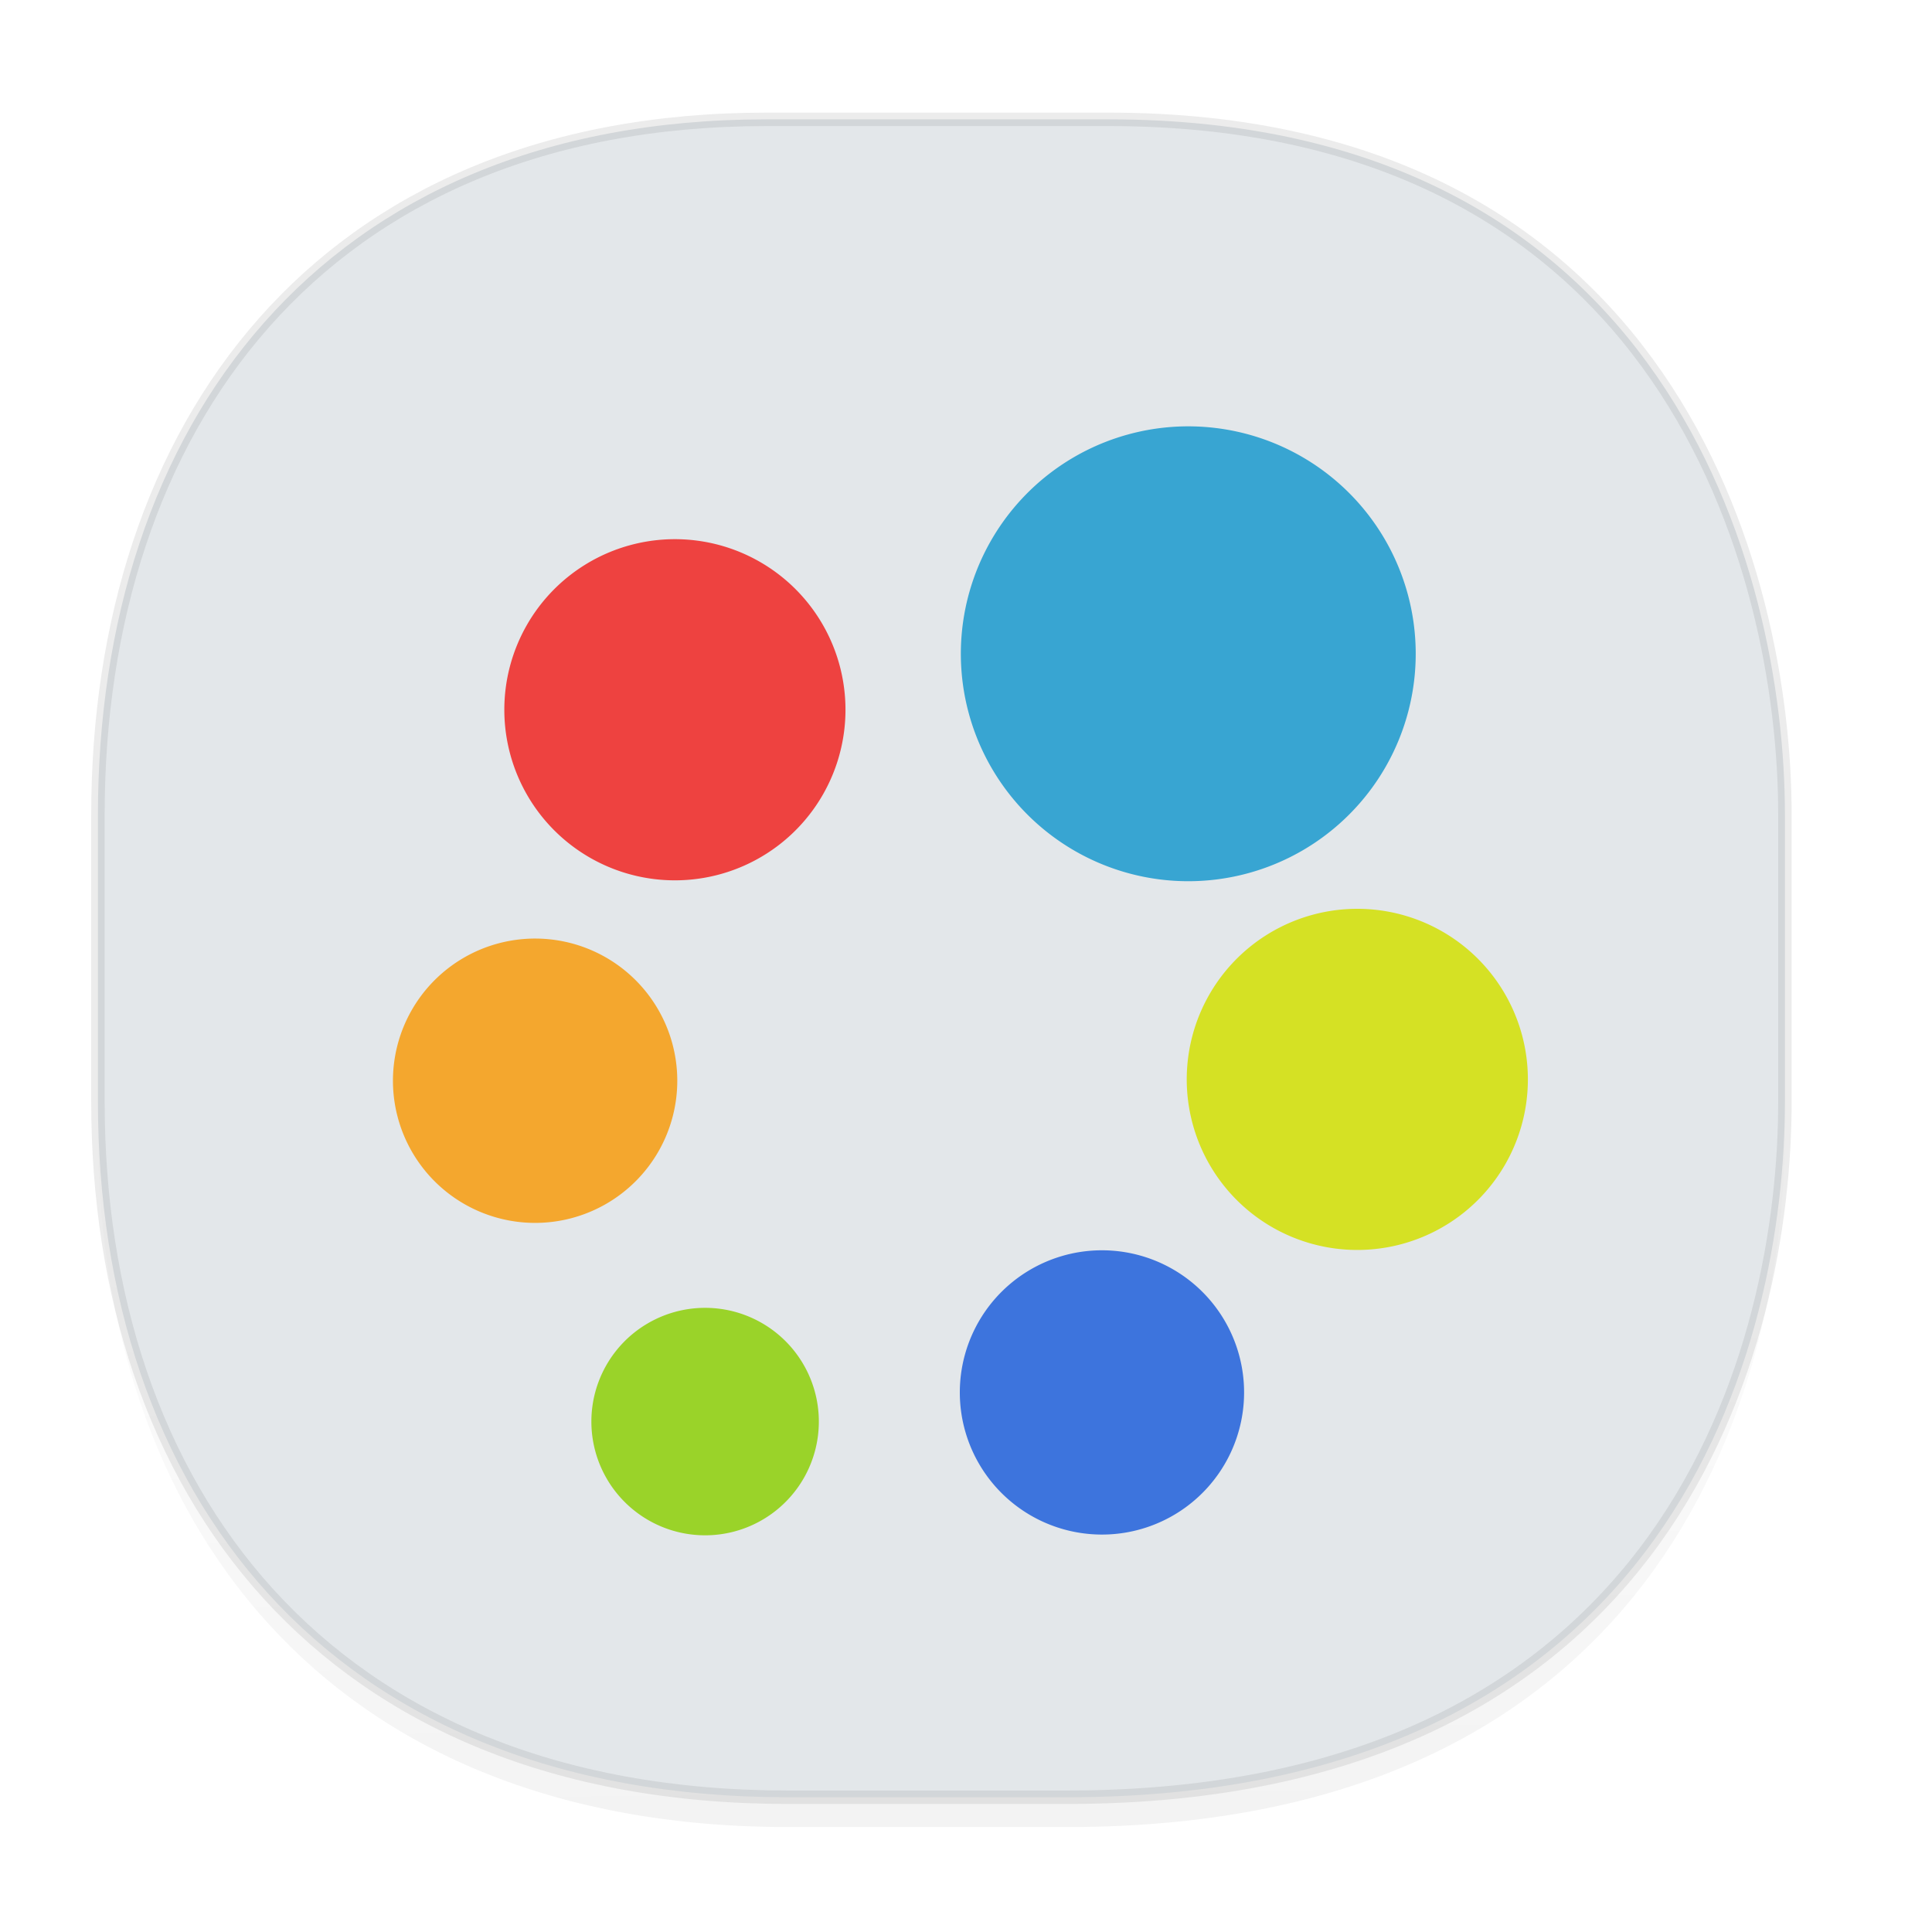 <svg xmlns="http://www.w3.org/2000/svg" xmlns:xlink="http://www.w3.org/1999/xlink" width="48" height="48" version="1.1" id="svg38"><defs id="defs22"><linearGradient id="linearGradient4488"><stop id="stop4490" offset="0" stop-color="#000" stop-opacity=".047"/><stop id="stop4492" offset="1" stop-color="#000" stop-opacity="0"/></linearGradient><style id="style4511"/><style id="style4511-26"/><style id="style4511-9"/><style id="style4552"/><style id="style4511-2"/><linearGradient gradientTransform="translate(-63.205 2.216) scale(.304)" xlink:href="#linearGradient4488" id="linearGradient4160" x1="288.112" y1="141.785" x2="287.575" y2="79.008" gradientUnits="userSpaceOnUse"/><linearGradient id="ButtonShadow-1" y2="7.016" gradientUnits="userSpaceOnUse" y1="92.54" gradientTransform="scale(1.006 .994)" x2="45.448" x1="45.448"><stop offset="0" id="stop2-3675356-8"/><stop stop-opacity=".588" offset="1" id="stop4-291-8"/></linearGradient><clipPath id="clipPath3625-7"><path d="M0 0v96h96V0H0zm12 6h72c3.324 0 6 2.676 6 6v72c0 3.324-2.676 6-6 6H12c-3.324 0-6-2.676-6-6V12c0-3.324 2.676-6 6-6z" id="path29-0" fill="#fff"/></clipPath><filter id="filter3174-5" color-interpolation-filters="sRGB"><feGaussianBlur stdDeviation="1.71" id="feGaussianBlur12-2"/></filter><linearGradient id="linearGradient3643-7" y2="90.015" gradientUnits="userSpaceOnUse" y1="6" x2="44.512" x1="44.512"><stop stop-color="#f0f0f0" offset="0" id="stop32-9"/><stop stop-color="#aaa" offset="1" id="stop34-19"/></linearGradient><linearGradient id="linearGradient3188-6" x1="36.357" xlink:href="#linearGradient4939" gradientUnits="userSpaceOnUse" x2="36.357" y1="6" y2="63.893"/><linearGradient id="linearGradient4939"><stop id="stop4941" offset="0" stop-color="#fff" stop-opacity=".328"/><stop id="stop4943" offset="1" stop-color="#fff" stop-opacity="0"/></linearGradient><radialGradient id="radialGradient3619-8" xlink:href="#linearGradient4939" gradientUnits="userSpaceOnUse" cy="90.172" cx="48" gradientTransform="matrix(1.157 0 0 .996 -7.551 .197)" r="42"/><linearGradient id="linearGradient2843-4" y2="5.988" gradientUnits="userSpaceOnUse" y1="90" gradientTransform="translate(0 100)" x2="48" x1="48"><stop stop-color="#2276c5" offset="0" id="stop24-0-6"/><stop stop-color="#68baf4" offset="1" id="stop26-62-6"/></linearGradient><clipPath id="clipPath3649-7"><rect rx="4" ry="4" height="76" width="76" y="10" x="10" id="rect37-2" fill="#fff"/></clipPath><filter id="filter3657-7" color-interpolation-filters="sRGB"><feGaussianBlur stdDeviation="1.14" id="feGaussianBlur40-4"/></filter><linearGradient id="linearGradient3613-1" x1="48" xlink:href="#linearGradient4939" gradientUnits="userSpaceOnUse" x2="48" y1="20.221" y2="138.66"/><clipPath id="clipPath3613-0"><rect rx="6" ry="6" height="84" width="84" y="6" x="6" id="rect21-6" fill="#fff"/></clipPath><filter id="filter3794-4" height="1.384" width="1.384" y="-.19" x="-.19" color-interpolation-filters="sRGB"><feGaussianBlur stdDeviation="5.28" id="feGaussianBlur16-4"/></filter></defs><style id="style4485" type="text/css"/><path d="M2.433 26.443v1.668c0 9.575 5.583 17.282 17.146 17.282h6.93c15.133 0 17.837-11.322 17.837-17.282v-1.668c0 5.96-2.704 17.282-17.837 17.282h-6.93c-11.563 0-17.146-7.708-17.146-17.282z" id="path4147" opacity="1" fill="url(#linearGradient4160)" fill-opacity="1" stroke="none" stroke-width="1.1" stroke-linecap="square" stroke-linejoin="bevel" stroke-miterlimit="4" stroke-dasharray="none" stroke-dashoffset="0" stroke-opacity=".078"/><path d="M19.046 2.965h8.495c13.908 0 16.805 11.246 16.805 17.282v7.123c0 5.96-2.704 17.282-17.837 17.282h-6.93c-11.562 0-17.146-7.708-17.146-17.282v-7.123c0-9.575 5.47-17.282 16.613-17.282z" id="rect4144" opacity="1" fill="#e3e7ea" fill-opacity="1" stroke="#000" stroke-width=".334" stroke-linecap="square" stroke-linejoin="bevel" stroke-miterlimit="4" stroke-dasharray="none" stroke-dashoffset="0" stroke-opacity=".078"/><g transform="translate(6.907 7.419) scale(.705)" id="g5625-3"><g transform="translate(-.04 -.541) scale(1.002)" id="g5715-7" fill-opacity="1"><path d="M16.985 36.528a4 4 0 1 1-3.97 6.944 4 4 0 0 1 3.97-6.944z" id="path75-5" fill="#9ad329"/><path d="M11.481 23.66a5 5 0 1 1-4.962 8.68 5 5 0 0 1 4.962-8.68z" id="path77-9" fill="#f4a72e"/><path d="M16.977 9.792a5.999 5.999 0 1 1-5.956 10.416 5.999 5.999 0 0 1 5.956-10.416z" id="path79-9" fill="#ee4240"/><path d="M35.97 6.056a7.999 7.999 0 1 1-7.94 13.888 7.999 7.999 0 0 1 7.94-13.888z" id="path81-1" fill="#38a5d2"/><path d="M40.977 22.792a5.999 5.999 0 1 1-5.955 10.416 5.999 5.999 0 0 1 5.955-10.416z" id="path83-6" fill="#d5e124"/><path d="M31.241 34.532a4.999 4.999 0 1 1-4.482 8.937 4.999 4.999 0 0 1 4.482-8.937z" id="path85-2" fill="#3d74dd"/></g></g></svg>